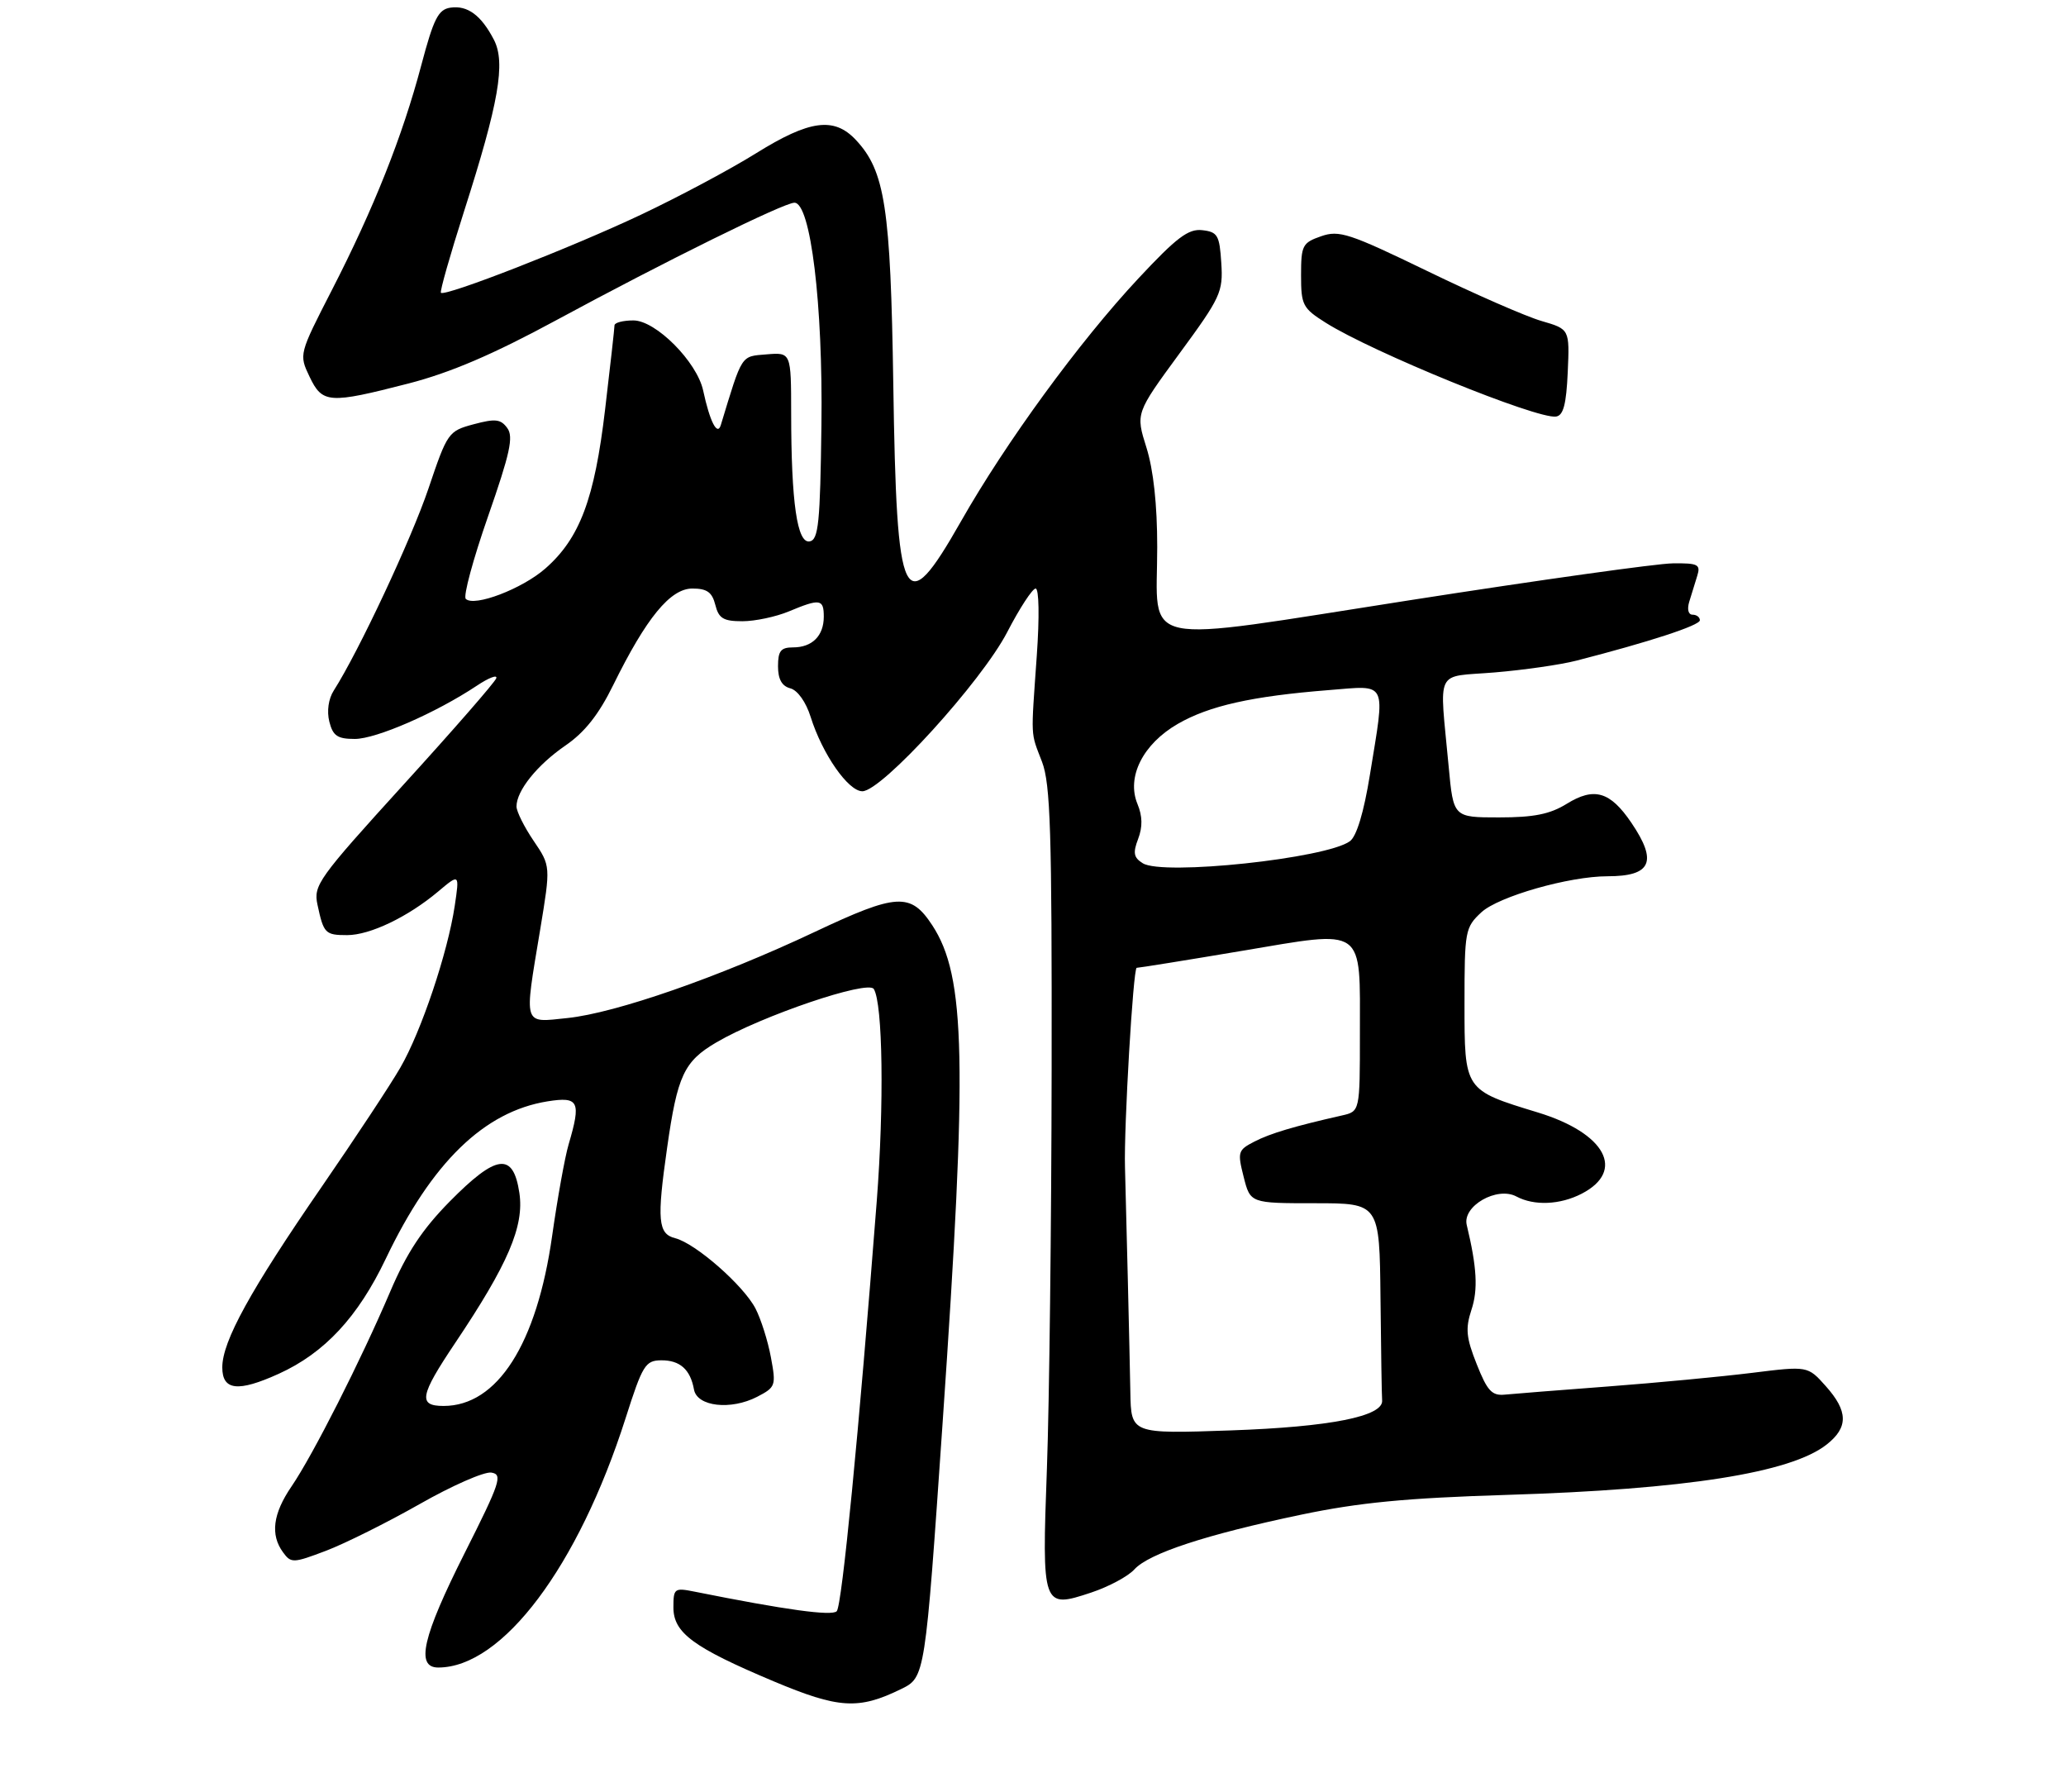<?xml version="1.0" encoding="UTF-8" standalone="no"?>
<!DOCTYPE svg PUBLIC "-//W3C//DTD SVG 1.1//EN" "http://www.w3.org/Graphics/SVG/1.1/DTD/svg11.dtd" >
<svg xmlns="http://www.w3.org/2000/svg" xmlns:xlink="http://www.w3.org/1999/xlink" version="1.1" viewBox="0 0 316 274">
 <g >
 <path fill="currentColor"
d=" M 137.81 258.30 C 141.50 256.50 141.50 256.50 144.18 217.50 C 147.99 162.21 147.72 149.32 142.59 141.49 C 139.29 136.46 137.19 136.58 124.62 142.51 C 109.97 149.42 94.22 154.90 86.80 155.68 C 79.93 156.40 80.14 157.07 82.62 142.17 C 84.23 132.43 84.23 132.43 81.62 128.58 C 80.18 126.46 79.00 124.09 79.00 123.33 C 79.00 120.91 82.15 116.99 86.48 114.01 C 89.43 111.99 91.58 109.27 93.79 104.77 C 98.86 94.47 102.53 90.00 105.90 90.00 C 108.14 90.00 108.92 90.56 109.41 92.50 C 109.93 94.57 110.64 95.00 113.55 95.00 C 115.48 95.00 118.68 94.32 120.65 93.50 C 125.42 91.51 126.00 91.59 126.00 94.30 C 126.00 97.23 124.23 99.00 121.30 99.00 C 119.43 99.00 119.00 99.54 119.00 101.88 C 119.00 103.87 119.59 104.92 120.88 105.26 C 121.99 105.55 123.27 107.34 123.99 109.63 C 125.78 115.32 129.74 121.00 131.90 121.00 C 134.88 121.00 150.15 104.22 154.07 96.64 C 155.96 92.99 157.91 90.01 158.40 90.00 C 158.92 90.00 159.00 94.30 158.58 100.25 C 157.67 113.21 157.60 111.84 159.38 116.50 C 160.67 119.87 160.90 127.22 160.85 163.50 C 160.82 187.15 160.49 214.60 160.13 224.50 C 159.35 245.81 159.42 246.02 166.89 243.54 C 169.57 242.65 172.54 241.06 173.50 240.00 C 175.72 237.55 184.48 234.67 199.00 231.63 C 207.89 229.77 215.03 229.08 230.50 228.60 C 257.82 227.76 273.89 225.23 279.38 220.91 C 282.73 218.28 282.69 215.81 279.25 211.96 C 276.50 208.88 276.50 208.88 267.97 209.94 C 263.29 210.52 253.39 211.46 245.97 212.02 C 238.56 212.58 231.44 213.14 230.15 213.27 C 228.19 213.46 227.48 212.69 225.87 208.62 C 224.25 204.55 224.12 203.17 225.06 200.30 C 226.09 197.21 225.90 193.81 224.34 187.32 C 223.65 184.43 228.98 181.38 231.94 182.97 C 234.66 184.42 238.62 184.25 241.93 182.54 C 248.67 179.05 245.57 173.29 235.25 170.13 C 223.92 166.67 224.00 166.79 224.00 153.40 C 224.00 142.33 224.10 141.82 226.58 139.51 C 229.19 137.09 240.01 134.00 245.87 134.00 C 252.58 134.00 253.57 131.78 249.51 125.80 C 246.27 121.03 243.83 120.32 239.62 122.93 C 237.06 124.51 234.60 125.00 229.28 125.00 C 222.30 125.00 222.30 125.00 221.58 117.25 C 220.16 101.92 219.34 103.60 228.60 102.83 C 233.06 102.46 238.69 101.65 241.10 101.03 C 252.24 98.17 260.00 95.64 260.00 94.85 C 260.00 94.38 259.50 94.00 258.88 94.00 C 258.23 94.00 258.02 93.17 258.38 92.00 C 258.72 90.90 259.27 89.12 259.60 88.05 C 260.14 86.32 259.72 86.10 255.85 86.15 C 253.46 86.17 235.36 88.71 215.62 91.79 C 173.29 98.38 177.00 99.16 177.00 83.65 C 177.00 77.16 176.42 71.85 175.35 68.44 C 173.70 63.20 173.70 63.20 180.40 54.06 C 186.71 45.47 187.09 44.65 186.80 40.21 C 186.53 35.97 186.24 35.47 183.90 35.20 C 181.77 34.95 179.98 36.30 174.10 42.60 C 165.11 52.22 153.83 67.67 146.97 79.75 C 138.21 95.15 137.14 92.96 136.63 58.69 C 136.22 31.70 135.37 26.15 130.89 21.38 C 127.56 17.84 123.82 18.35 115.64 23.44 C 111.71 25.89 103.78 30.12 98.00 32.85 C 87.40 37.86 68.07 45.40 67.44 44.77 C 67.25 44.59 68.85 38.98 70.98 32.31 C 76.30 15.70 77.36 9.60 75.55 6.09 C 73.60 2.33 71.51 0.79 68.90 1.17 C 67.03 1.45 66.33 2.84 64.43 10.00 C 61.56 20.84 57.16 31.90 50.77 44.34 C 45.73 54.17 45.72 54.19 47.34 57.59 C 49.31 61.72 50.30 61.78 62.50 58.64 C 68.89 56.99 75.41 54.20 85.00 49.01 C 101.71 39.97 119.89 31.00 121.51 31.00 C 123.99 31.00 125.88 46.53 125.64 64.99 C 125.45 79.95 125.19 82.53 123.85 82.79 C 121.93 83.16 121.02 76.89 121.01 63.19 C 121.00 53.88 121.00 53.88 117.25 54.19 C 113.28 54.52 113.58 54.05 110.25 65.00 C 109.72 66.73 108.57 64.47 107.55 59.72 C 106.60 55.33 100.31 49.00 96.88 49.00 C 95.30 49.00 94.00 49.34 93.99 49.75 C 93.99 50.16 93.34 55.96 92.55 62.63 C 90.94 76.30 88.68 82.32 83.41 86.94 C 79.87 90.05 72.52 92.85 71.24 91.58 C 70.83 91.17 72.37 85.49 74.65 78.96 C 78.01 69.33 78.57 66.79 77.59 65.46 C 76.58 64.08 75.77 63.99 72.44 64.88 C 68.58 65.92 68.43 66.13 65.53 74.72 C 62.92 82.44 54.87 99.62 51.05 105.60 C 50.24 106.86 49.97 108.75 50.37 110.35 C 50.92 112.53 51.61 113.00 54.27 113.00 C 57.54 113.00 66.67 109.02 72.90 104.88 C 74.77 103.63 76.12 103.12 75.90 103.73 C 75.68 104.35 69.29 111.68 61.69 120.02 C 48.67 134.34 47.92 135.38 48.56 138.35 C 49.50 142.75 49.74 143.00 53.10 143.00 C 56.59 143.00 62.39 140.22 67.01 136.34 C 70.29 133.58 70.29 133.58 69.55 138.54 C 68.48 145.69 64.43 157.74 61.24 163.25 C 59.74 165.86 54.32 174.06 49.21 181.48 C 38.28 197.33 34.00 205.11 34.00 209.10 C 34.00 212.64 36.40 212.91 42.64 210.08 C 49.64 206.90 54.75 201.41 59.01 192.48 C 66.04 177.76 74.04 169.98 83.75 168.42 C 88.54 167.66 88.91 168.42 86.97 175.01 C 86.40 176.93 85.27 183.22 84.45 189.00 C 82.11 205.54 76.07 215.00 67.85 215.00 C 63.92 215.00 64.20 213.45 69.60 205.40 C 77.72 193.30 80.20 187.51 79.44 182.43 C 78.50 176.15 75.95 176.47 68.77 183.75 C 64.58 188.01 62.22 191.57 59.69 197.50 C 55.20 208.03 47.84 222.55 44.60 227.29 C 41.74 231.47 41.32 234.69 43.29 237.38 C 44.52 239.07 44.84 239.05 49.88 237.14 C 52.79 236.03 59.23 232.82 64.18 230.01 C 69.13 227.19 74.07 225.02 75.15 225.19 C 76.92 225.47 76.53 226.66 71.07 237.50 C 64.62 250.31 63.54 255.00 67.03 255.00 C 76.84 255.00 88.44 239.56 95.69 216.86 C 98.28 208.74 98.71 208.05 101.13 208.02 C 104.00 208.00 105.59 209.41 106.15 212.50 C 106.63 215.10 111.78 215.68 115.81 213.60 C 118.64 212.13 118.72 211.90 117.91 207.55 C 117.45 205.06 116.39 201.72 115.56 200.11 C 113.72 196.56 106.39 190.14 103.28 189.35 C 100.64 188.69 100.45 186.61 102.04 175.50 C 103.61 164.46 104.62 162.31 109.56 159.41 C 116.50 155.34 132.77 149.82 133.65 151.24 C 135.03 153.48 135.24 168.91 134.10 183.70 C 131.36 219.09 128.78 245.57 127.98 246.39 C 127.24 247.16 120.17 246.19 106.25 243.40 C 103.15 242.78 103.00 242.89 103.00 245.81 C 103.00 249.69 106.01 251.92 118.31 257.10 C 128.28 261.29 131.31 261.48 137.81 258.30 Z  M 239.79 56.91 C 240.08 50.34 240.08 50.34 235.79 49.09 C 233.43 48.41 225.56 44.97 218.31 41.45 C 206.36 35.67 204.83 35.16 202.06 36.13 C 199.21 37.12 199.00 37.53 199.00 42.09 C 199.00 46.65 199.25 47.13 202.75 49.34 C 209.90 53.86 235.12 64.13 238.00 63.70 C 239.12 63.54 239.57 61.83 239.79 56.91 Z  M 172.89 212.88 C 172.79 207.24 172.23 183.84 172.07 178.50 C 171.89 172.44 173.32 148.00 173.86 148.00 C 174.21 148.00 181.45 146.84 189.94 145.41 C 209.00 142.21 208.00 141.50 208.00 158.17 C 208.00 169.96 208.00 169.96 205.25 170.58 C 198.00 172.22 194.28 173.32 191.85 174.58 C 189.34 175.87 189.26 176.17 190.22 179.97 C 191.24 184.00 191.24 184.00 201.12 184.00 C 211.00 184.00 211.00 184.00 211.15 198.50 C 211.23 206.47 211.34 213.52 211.40 214.15 C 211.61 216.59 203.45 218.21 188.25 218.74 C 173.00 219.27 173.00 219.27 172.89 212.88 Z  M 174.79 132.01 C 173.40 131.15 173.26 130.43 174.08 128.29 C 174.78 126.45 174.75 124.81 173.98 122.95 C 172.27 118.82 174.81 113.77 180.16 110.69 C 184.95 107.93 191.50 106.46 203.25 105.53 C 212.34 104.81 211.90 103.91 209.53 118.49 C 208.60 124.23 207.50 127.89 206.47 128.64 C 202.87 131.28 177.86 133.94 174.79 132.01 Z "/>
</g>
</svg>
